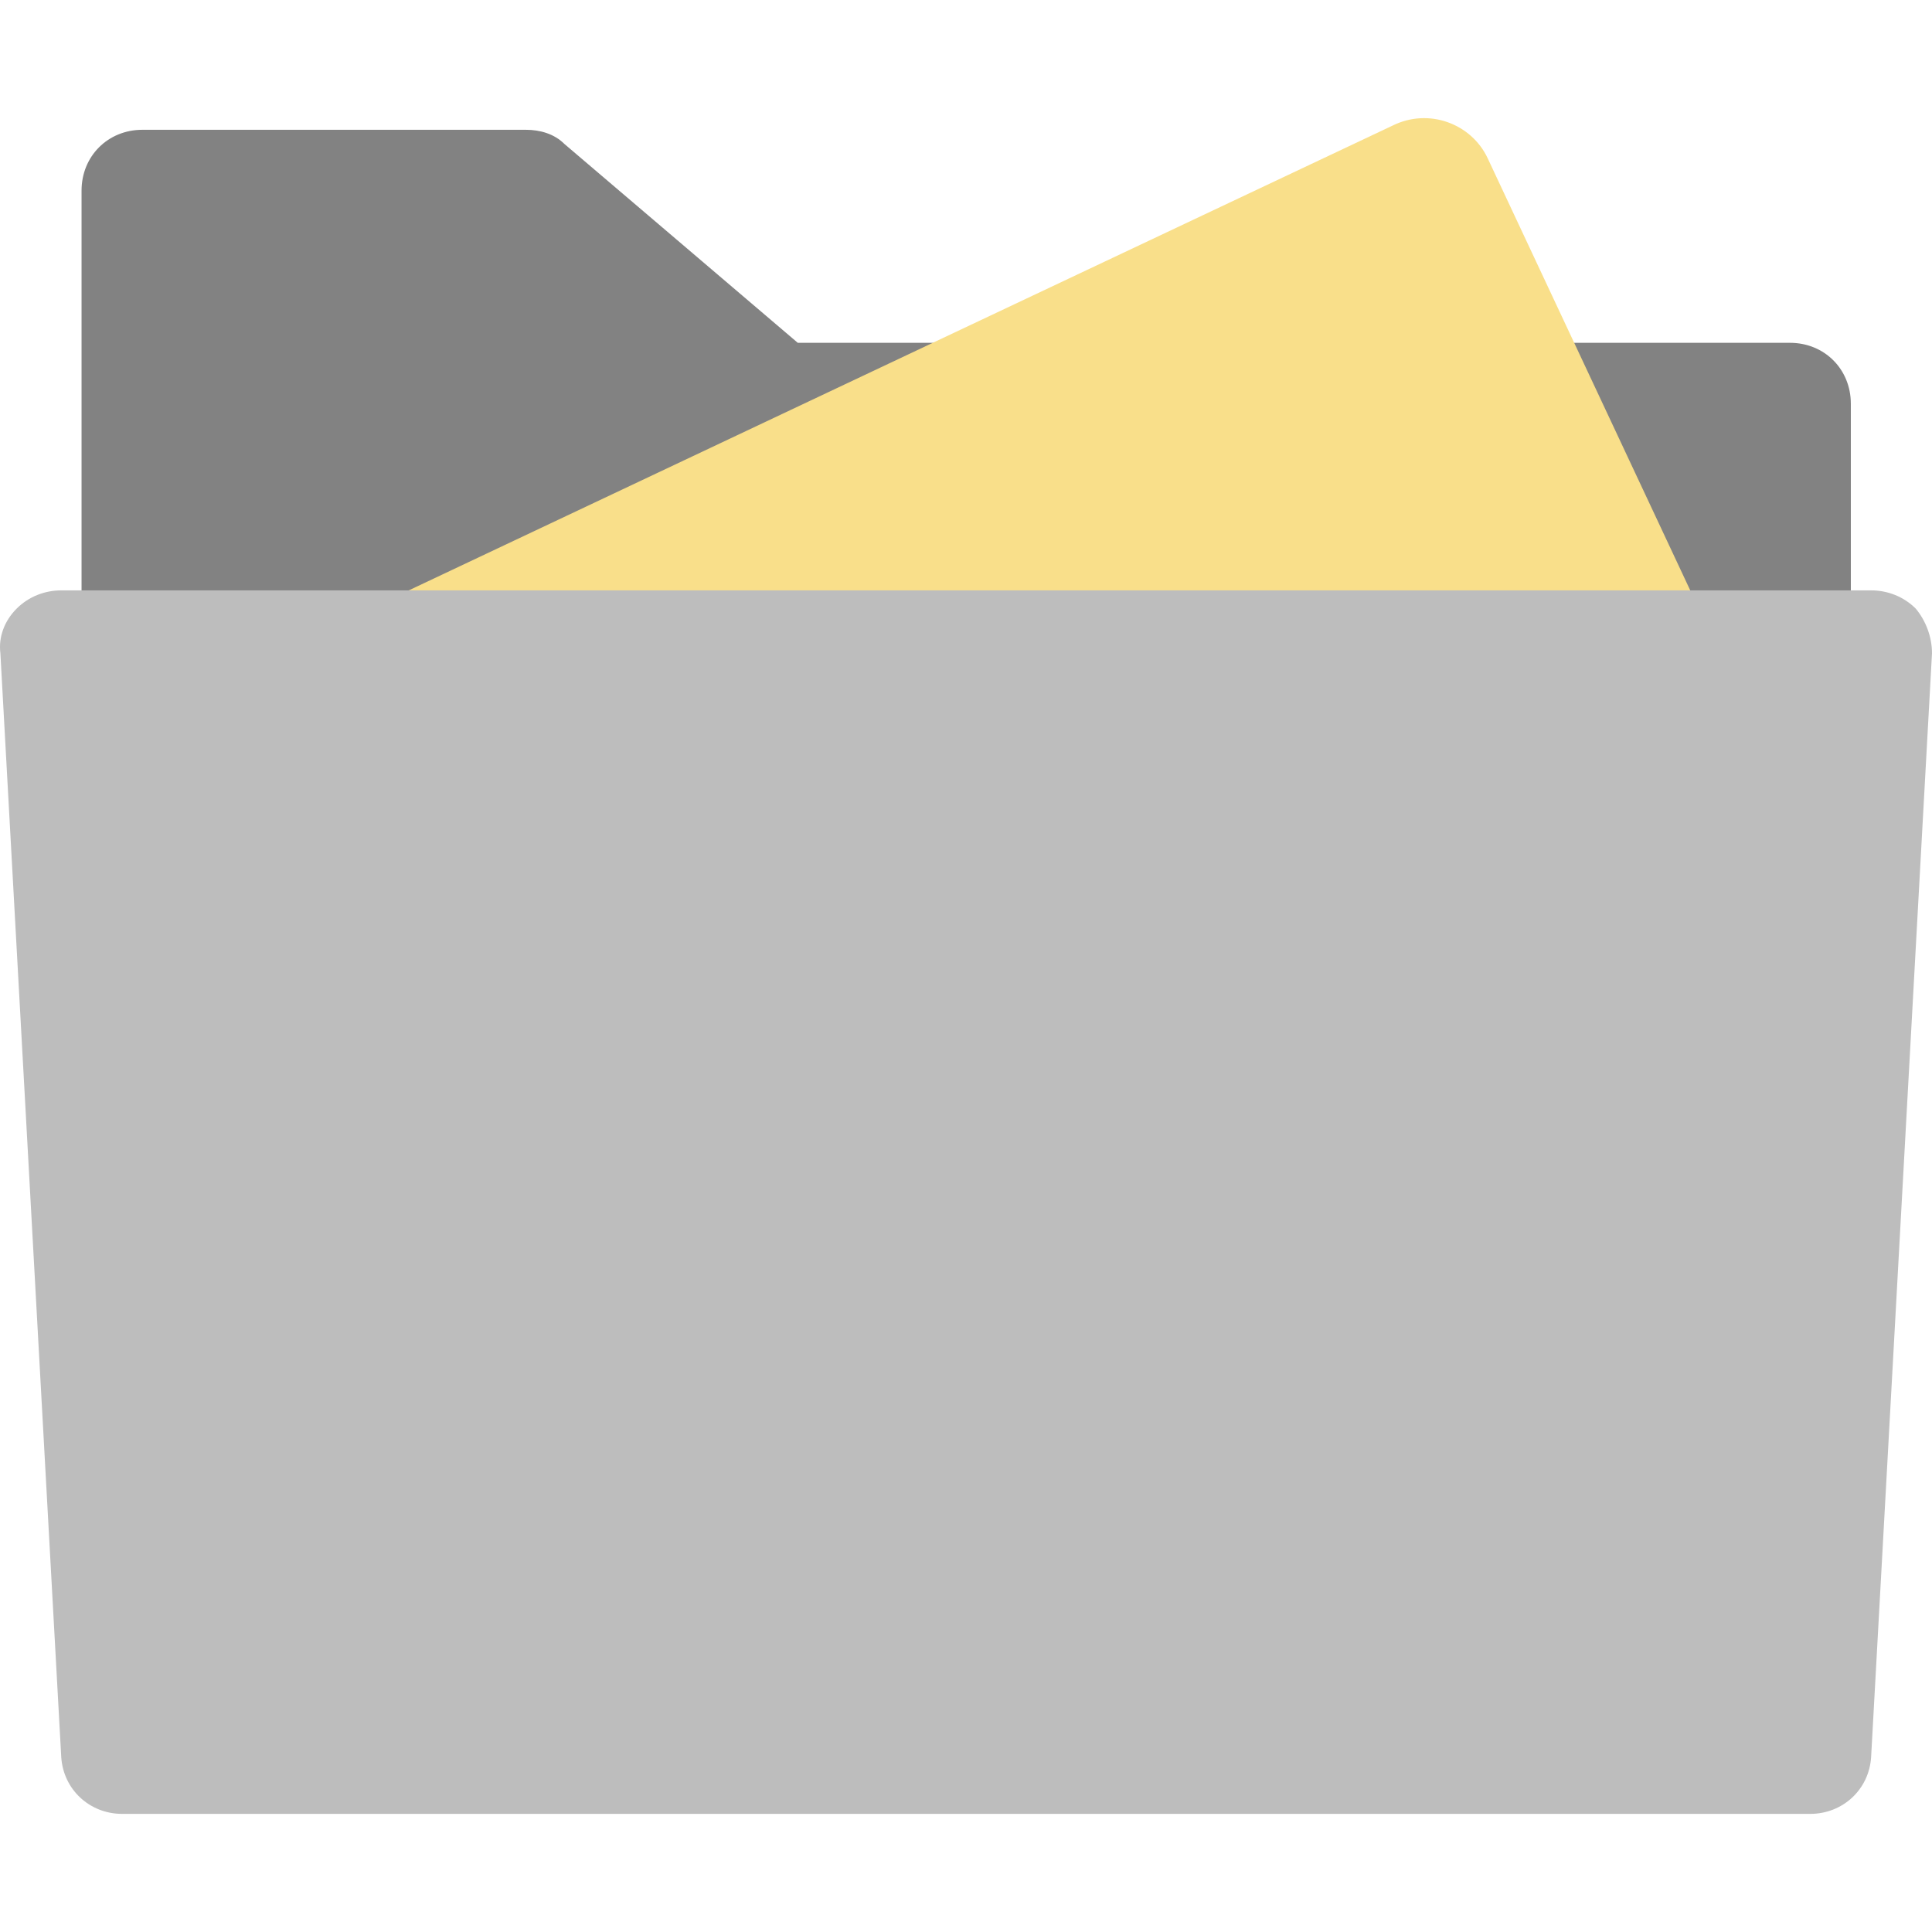 <svg width="90" height="90" viewBox="0 0 90 90" fill="none" xmlns="http://www.w3.org/2000/svg">
<path d="M18.922 27.974L44.348 15.97H37.164L26.294 6.708C25.822 6.235 25.16 6.046 24.498 6.046H6.634C5.027 6.046 3.799 7.275 3.799 8.881V27.974H18.922Z" fill="#828282"/>
<path d="M78.469 27.974H86.219V18.806C86.219 17.199 84.991 15.97 83.384 15.97H72.798L78.469 27.974Z" fill="#828282"/>
<path d="M69.3 7.369C68.544 5.762 66.559 5.006 64.858 5.857L16.842 28.541H79.225L69.3 7.369Z" fill="#F9DF8A"/>
<path d="M89.244 28.353C88.677 27.785 87.921 27.502 87.165 27.502H86.219H78.469H18.922H3.799H2.854C2.097 27.502 1.341 27.785 0.774 28.353C0.207 28.92 -0.077 29.676 0.018 30.432L2.853 81.85C2.948 83.363 4.177 84.497 5.689 84.497H84.329C85.841 84.497 87.07 83.363 87.164 81.85L90 30.432C90 29.676 89.716 28.92 89.244 28.353Z" fill="#BDBDBD"/>
</svg>
